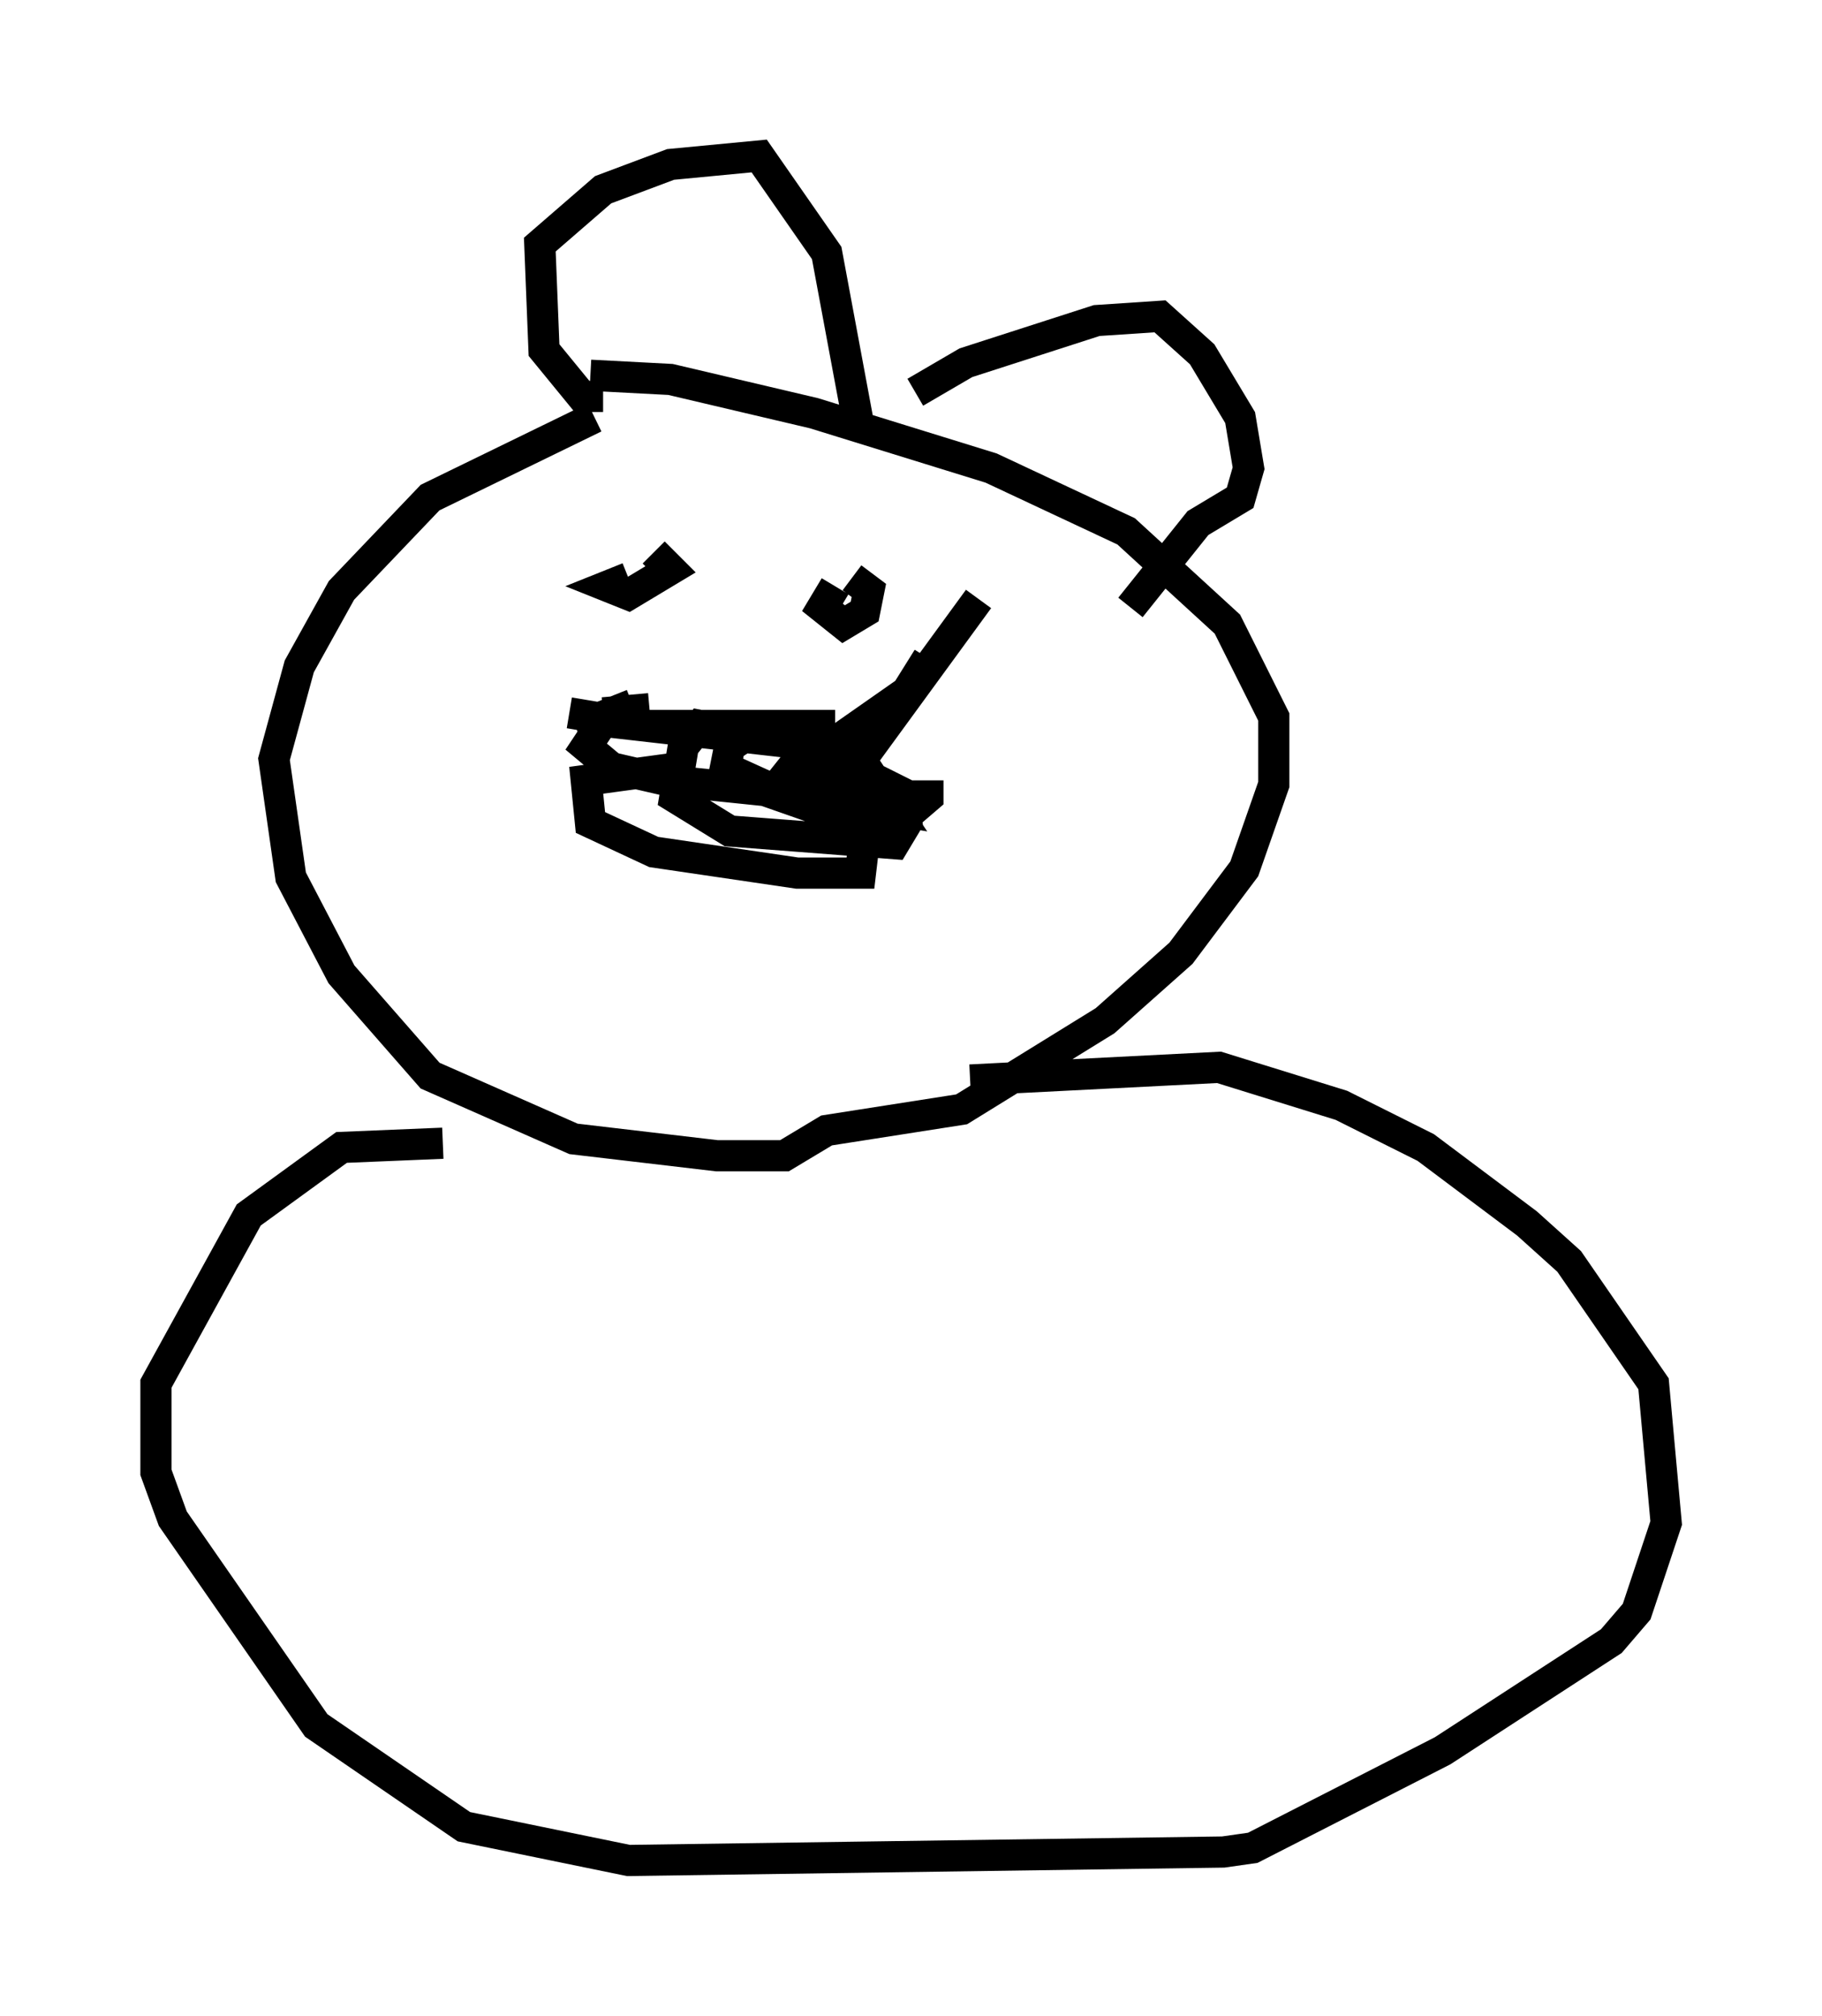 <?xml version="1.0" encoding="utf-8" ?>
<svg baseProfile="full" height="64.668" version="1.1" width="58.443" xmlns="http://www.w3.org/2000/svg" xmlns:ev="http://www.w3.org/2001/xml-events" xmlns:xlink="http://www.w3.org/1999/xlink"><defs /><rect fill="white" height="64.668" width="58.443" x="0" y="0" /><path d="M25.297, 12.442 m-6.225, 0.947 l-5.277, 2.571 -2.842, 2.977 l-1.353, 2.436 -0.812, 2.977 l0.541, 3.789 1.624, 3.112 l2.842, 3.248 4.601, 2.03 l4.601, 0.541 2.165, 0.0 l1.353, -0.812 4.33, -0.677 l4.601, -2.842 2.436, -2.165 l2.03, -2.706 0.947, -2.706 l0.0, -2.165 -1.488, -2.977 l-3.248, -2.977 -4.33, -2.03 l-5.683, -1.759 -4.601, -1.083 l-2.571, -0.135 m1.218, 6.495 l-0.677, 0.271 0.677, 0.271 l1.353, -0.812 -0.541, -0.541 m5.819, 1.083 l-0.406, 0.677 0.677, 0.541 l0.677, -0.406 0.135, -0.677 l-0.541, -0.406 m-5.548, 6.089 l-2.977, 0.406 0.135, 1.353 l2.03, 0.947 4.601, 0.677 l2.03, 0.0 0.271, -2.3 l-2.571, -1.894 -2.842, -0.541 l-0.541, 0.677 -0.271, 1.624 l1.759, 1.083 5.277, 0.406 l0.406, -0.677 -0.135, -0.947 l-0.812, -0.406 -2.842, -0.271 l-0.541, 0.677 2.706, 0.947 l1.353, 0.0 0.947, -0.812 l0.0, -0.541 m-5.548, -1.624 l-0.812, 0.541 -0.135, 0.677 l1.488, 0.677 3.924, 0.677 l-0.812, -1.218 -2.571, -0.947 l-5.954, -0.677 -0.541, 0.812 l0.812, 0.677 1.759, 0.406 l3.924, 0.406 m2.436, -1.218 l3.654, -5.007 m-1.624, 1.894 l-0.677, 1.083 -2.706, 1.894 l1.353, -0.271 m-0.947, -0.541 l-6.089, 0.0 -2.436, -0.406 m1.083, 0.0 l1.488, -0.135 m-0.541, -0.135 l-1.353, 0.541 0.135, 0.406 m0.271, -10.825 l-0.677, 0.0 -1.218, -1.488 l-0.135, -3.383 2.03, -1.759 l2.165, -0.812 2.842, -0.271 l2.165, 3.112 1.083, 5.819 m1.759, -1.353 l1.624, -0.947 4.195, -1.353 l2.03, -0.135 1.353, 1.218 l1.218, 2.03 0.271, 1.624 l-0.271, 0.947 -1.353, 0.812 l-2.165, 2.706 m-22.057, 17.185 l-3.248, 0.135 -2.977, 2.165 l-2.977, 5.413 0.0, 2.842 l0.541, 1.488 4.601, 6.631 l4.736, 3.248 5.277, 1.083 l19.08, -0.271 0.947, -0.135 l6.089, -3.112 5.413, -3.518 l0.812, -0.947 0.947, -2.842 l-0.406, -4.465 -2.706, -3.924 l-1.353, -1.218 -3.248, -2.436 l-2.706, -1.353 -3.924, -1.218 l-7.984, 0.406 " fill="none" stroke="black" stroke-width="1" /></svg>